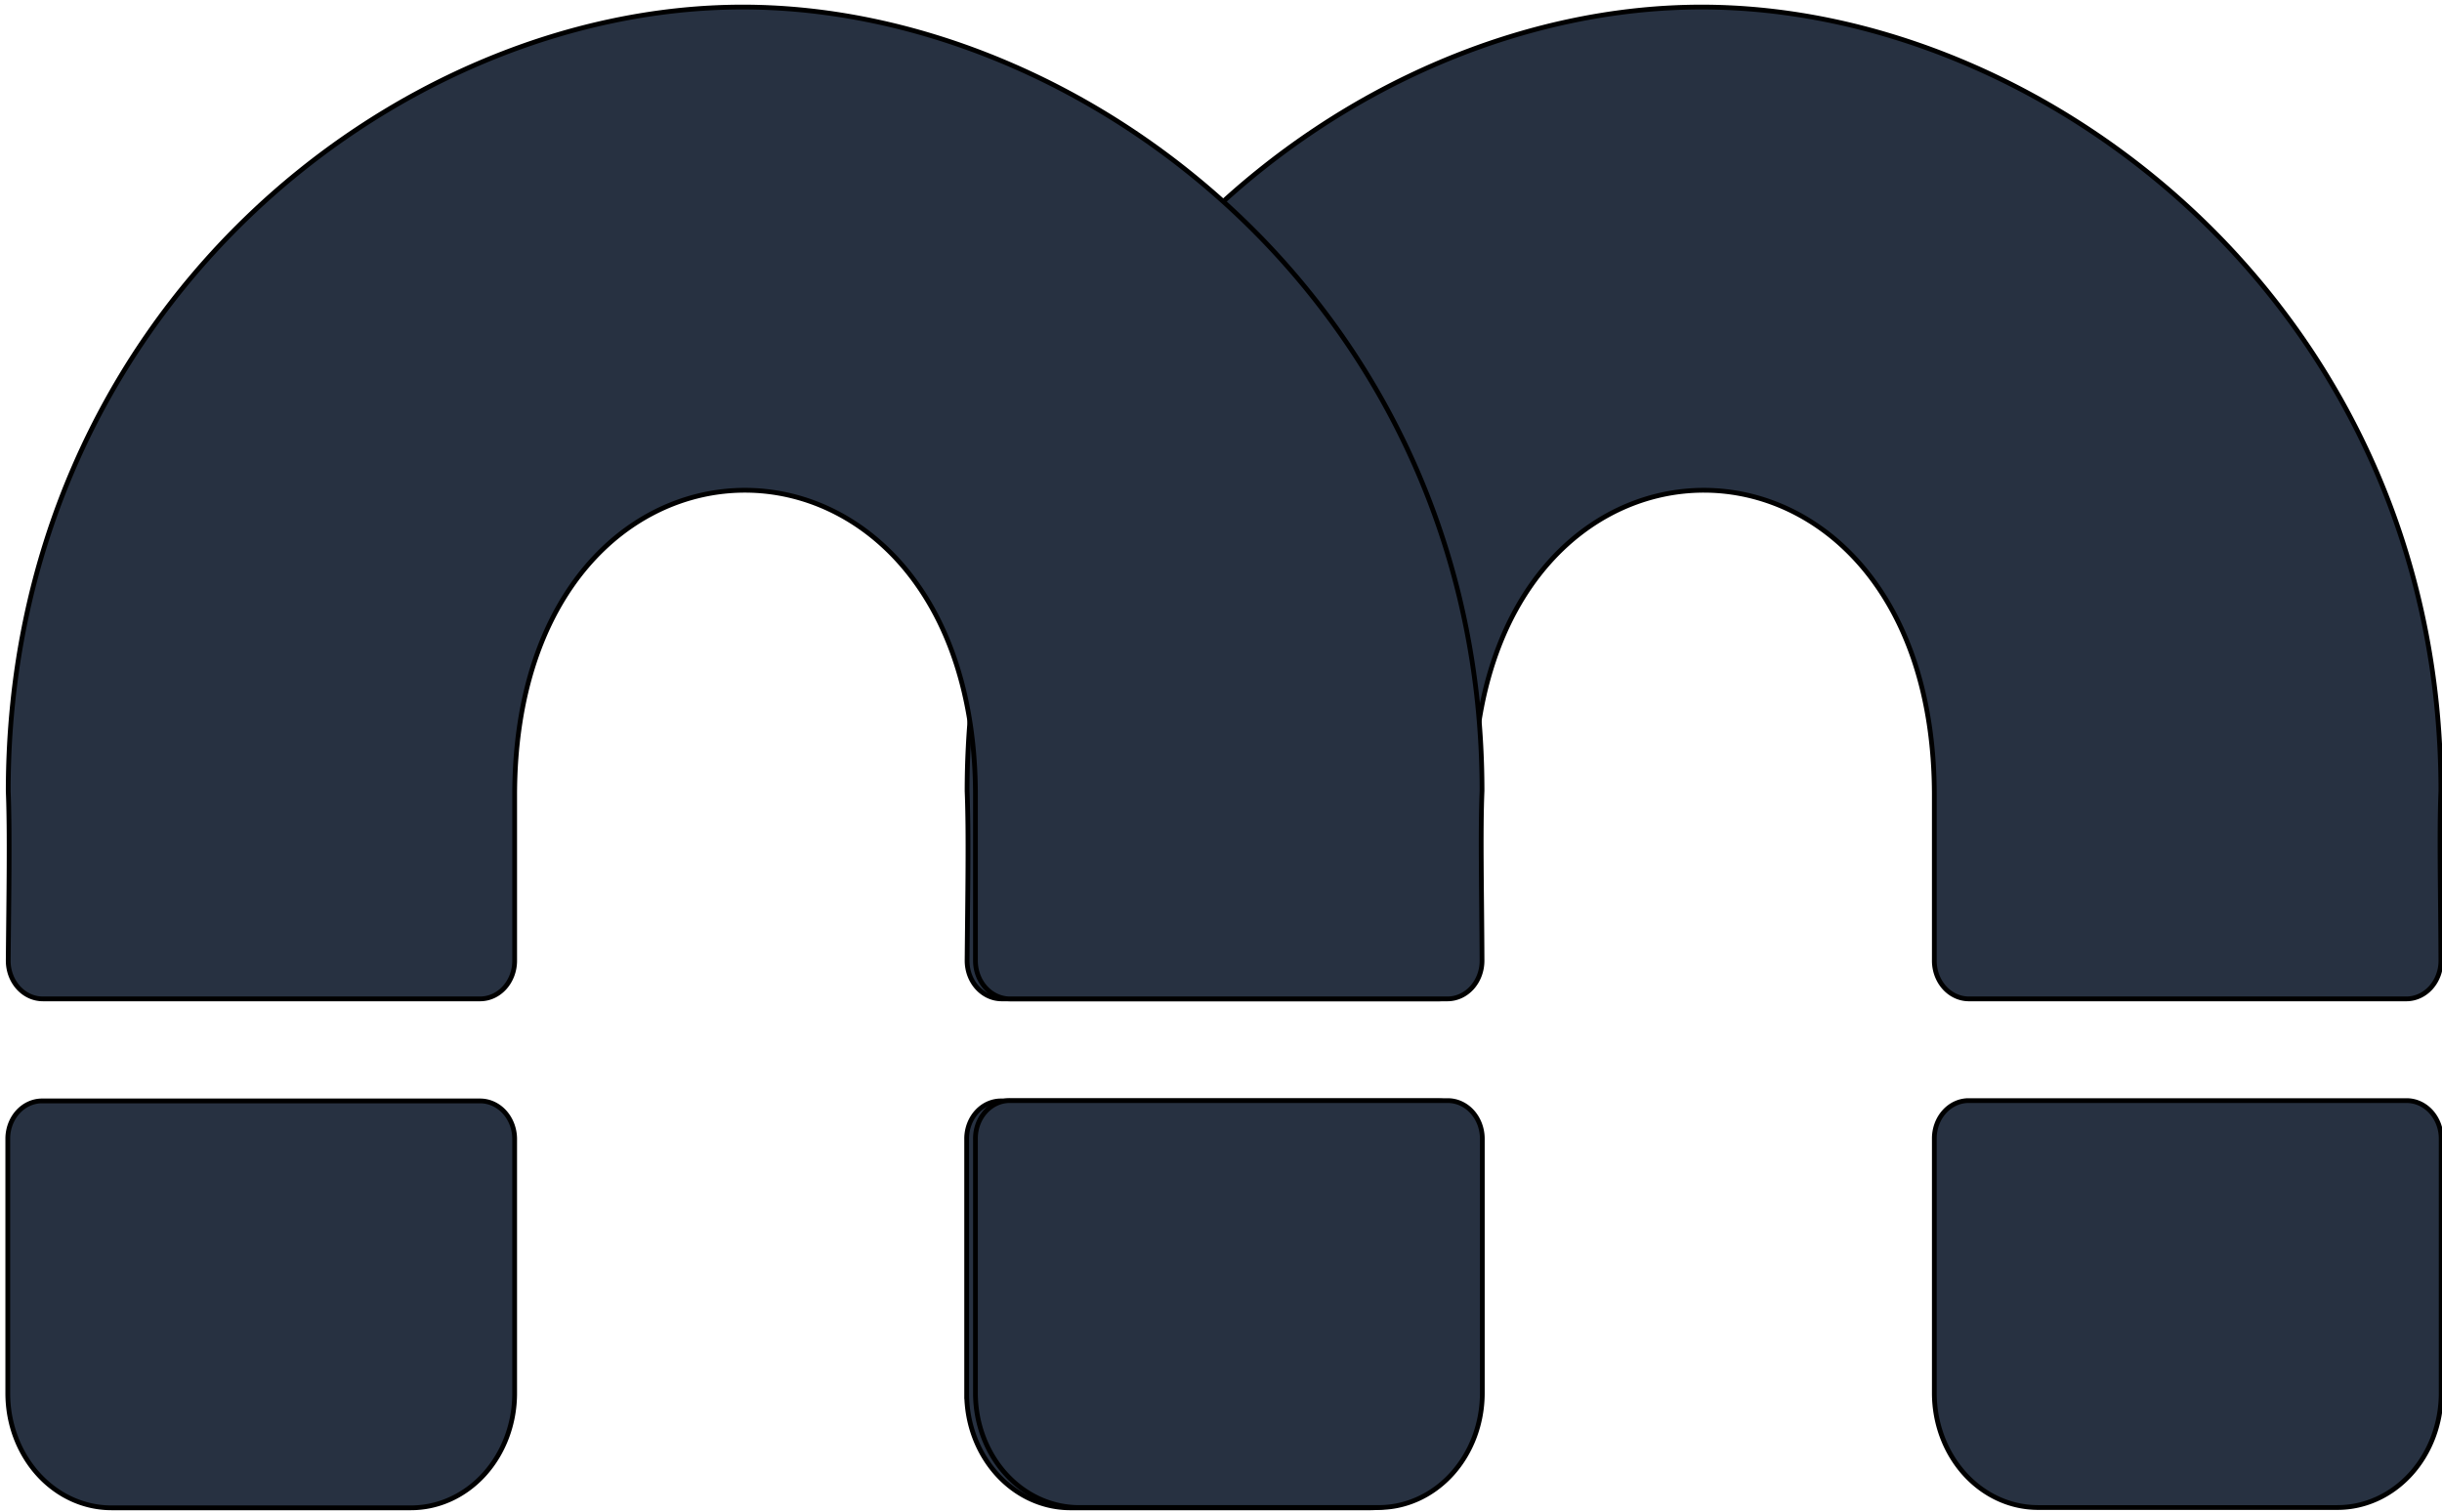 <svg width="512" height="317" xmlns="http://www.w3.org/2000/svg" class="svg-inline--fa fa-magnet fa-w-16">
 <g>
  <title>background</title>
  <rect x="-1" y="-1" width="514" height="319" id="canvas_background" fill="none"/>
 </g>

 <g>
  <title>Layer 1</title>
  <path fill="#273141" d="m301.744,86.863l-91.823,0a7.246,7.999 0 0 1 -7.246,-7.999l0,-53.324a21.737,23.996 0 0 1 21.737,-23.996l62.797,0a21.737,23.996 0 0 1 21.737,23.996l0,53.324a7.179,7.925 0 0 1 -7.204,7.999zm210.086,-7.999l0,-53.39a21.737,23.996 0 0 0 -21.737,-23.996l-62.797,0a21.737,23.996 0 0 0 -21.737,23.996l0,53.324a7.246,7.999 0 0 0 7.246,7.999l91.78,0a7.179,7.925 0 0 0 7.246,-7.932zm-99.026,29.328a7.246,7.999 0 0 0 -7.246,7.999l0,34.66c0,85.384 -96.611,85.251 -96.611,0l0,-34.66a7.246,7.999 0 0 0 -7.246,-7.999l-91.72,0a7.246,7.999 0 0 0 -7.246,8.065c0.06,14.264 0.362,26.862 0,35.527c0,100.382 82.222,164.37 155.03,164.37s153.974,-63.988 153.974,-164.436c-0.362,-8.532 -0.121,-21.996 0,-35.46a7.246,7.999 0 0 0 -7.246,-8.065l-91.69,0l-0,0z" id="svg_5" transform="rotate(-180 357.253,158.817) " stroke="null"/>
  <path fill="#273141" d="m100.701,86.863l-91.823,0a7.246,7.999 0 0 1 -7.246,-7.999l0,-53.324a21.737,23.996 0 0 1 21.737,-23.996l62.797,0a21.737,23.996 0 0 1 21.737,23.996l0,53.324a7.179,7.925 0 0 1 -7.204,7.999zm210.086,-7.999l0,-53.39a21.737,23.996 0 0 0 -21.737,-23.996l-62.797,0a21.737,23.996 0 0 0 -21.737,23.996l0,53.324a7.246,7.999 0 0 0 7.246,7.999l91.78,0a7.179,7.925 0 0 0 7.246,-7.932zm-99.026,29.328a7.246,7.999 0 0 0 -7.246,7.999l0,34.66c0,85.384 -96.611,85.251 -96.611,0l0,-34.66a7.246,7.999 0 0 0 -7.246,-7.999l-91.72,0a7.246,7.999 0 0 0 -7.246,8.065c0.06,14.264 0.362,26.862 0,35.527c0,100.382 82.222,164.37 155.03,164.37s153.974,-63.988 153.974,-164.436c-0.362,-8.532 -0.121,-21.996 0,-35.46a7.246,7.999 0 0 0 -7.246,-8.065l-91.69,0z" id="svg_6" transform="rotate(-180 156.21,158.817) " stroke="null"/>
 </g>
</svg>